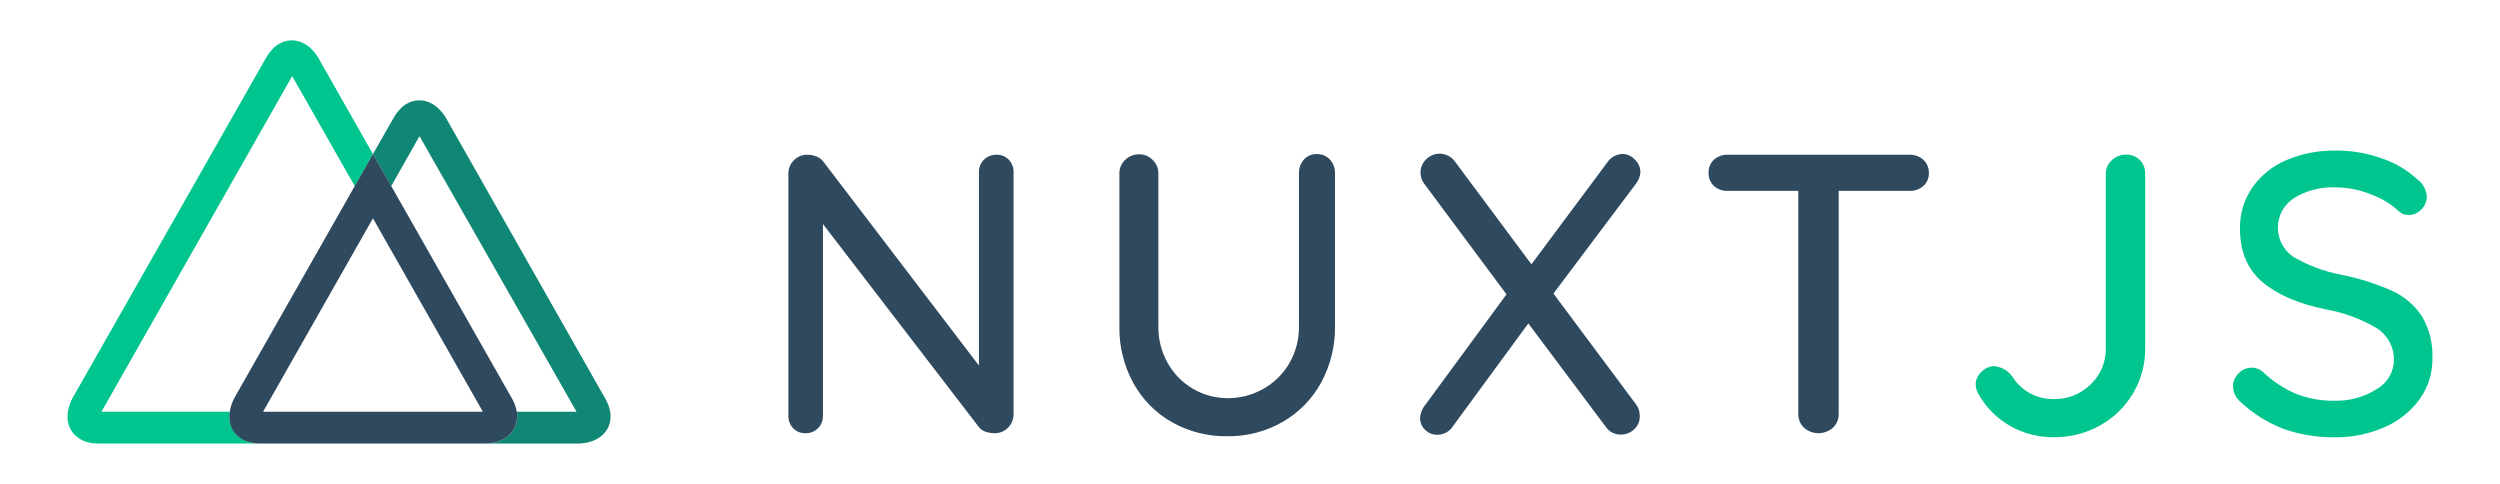 <svg width="248" height="48" viewBox="0 0 248 48" fill="none" xmlns="http://www.w3.org/2000/svg">
<path fill-rule="evenodd" clip-rule="evenodd" d="M100.068 15.839C100.388 16.173 100.56 16.622 100.545 17.084V41.032C100.558 41.544 100.366 42.041 100.012 42.412C99.657 42.784 99.162 42.988 98.648 42.973C98.361 42.974 98.075 42.928 97.801 42.839C97.551 42.761 97.326 42.618 97.15 42.423L81.636 22.224V41.239C81.65 41.703 81.472 42.153 81.144 42.481C80.816 42.809 80.367 42.987 79.903 42.973C79.443 42.991 78.998 42.811 78.679 42.479C78.362 42.146 78.193 41.699 78.208 41.239V17.242C78.196 16.73 78.4 16.238 78.769 15.884C79.115 15.529 79.593 15.336 80.088 15.351C80.399 15.349 80.708 15.408 80.997 15.525C81.259 15.626 81.49 15.797 81.664 16.018L97.111 36.263V17.084C97.097 16.62 97.275 16.171 97.603 15.843C97.932 15.515 98.381 15.337 98.845 15.351C99.303 15.334 99.747 15.511 100.068 15.839ZM131.938 15.839C132.273 16.212 132.45 16.701 132.432 17.202V32.352C132.464 34.31 131.988 36.243 131.051 37.963C130.164 39.585 128.846 40.931 127.242 41.851C125.579 42.805 123.693 43.297 121.777 43.276C119.843 43.307 117.936 42.825 116.25 41.879C114.638 40.963 113.314 39.616 112.423 37.991C111.486 36.271 111.011 34.338 111.043 32.38V17.23C111.028 16.717 111.232 16.221 111.604 15.867C111.982 15.497 112.494 15.294 113.024 15.306C113.523 15.306 114 15.509 114.348 15.867C114.715 16.215 114.919 16.702 114.909 17.208V32.357C114.888 33.651 115.216 34.926 115.857 36.049C117.066 38.181 119.326 39.498 121.777 39.5C123.007 39.509 124.218 39.195 125.289 38.591C126.37 37.994 127.269 37.115 127.892 36.049C128.544 34.929 128.877 33.653 128.857 32.357V17.208C128.839 16.711 129.007 16.224 129.329 15.845C129.66 15.473 130.139 15.268 130.636 15.283C131.13 15.272 131.604 15.475 131.938 15.839ZM162.31 40.134C162.546 40.46 162.67 40.854 162.663 41.256C162.684 41.764 162.478 42.255 162.102 42.597C161.755 42.925 161.295 43.108 160.817 43.108C160.203 43.131 159.621 42.834 159.28 42.322L151.61 32.082L144.113 42.305C143.776 42.825 143.196 43.136 142.576 43.13C142.123 43.14 141.686 42.961 141.37 42.636C141.056 42.347 140.877 41.941 140.876 41.514C140.885 41.039 141.053 40.581 141.353 40.213L149.444 29.198L141.314 18.268C141.06 17.949 140.92 17.554 140.915 17.146C140.905 16.64 141.109 16.153 141.476 15.805C141.824 15.447 142.301 15.245 142.8 15.244C143.095 15.246 143.385 15.315 143.648 15.446C143.926 15.578 144.164 15.781 144.338 16.035L151.918 26.219L159.426 16.136C159.757 15.623 160.314 15.3 160.924 15.267C161.4 15.269 161.852 15.473 162.169 15.828C162.514 16.136 162.717 16.572 162.73 17.034C162.717 17.439 162.58 17.831 162.338 18.156L154.101 29.12L162.31 40.134ZM190.785 15.839C191.156 16.177 191.361 16.661 191.346 17.163C191.36 17.658 191.154 18.135 190.785 18.465C190.405 18.786 189.919 18.954 189.421 18.936H182.397V41.082C182.406 41.588 182.203 42.075 181.835 42.423C181.014 43.156 179.773 43.156 178.951 42.423C178.586 42.074 178.383 41.588 178.39 41.082V18.936H171.382C170.884 18.955 170.397 18.78 170.025 18.448C169.664 18.104 169.469 17.622 169.491 17.124C169.476 16.639 169.67 16.17 170.025 15.839C170.397 15.507 170.884 15.332 171.382 15.351H189.421C189.922 15.333 190.41 15.507 190.785 15.839Z" fill="#2F495E"/>
<path fill-rule="evenodd" clip-rule="evenodd" d="M199.426 42.266C198.148 41.542 197.085 40.493 196.345 39.225C196.126 38.911 196.001 38.541 195.986 38.159C195.986 37.664 196.204 37.194 196.581 36.874C196.902 36.538 197.34 36.337 197.804 36.313C198.509 36.379 199.154 36.737 199.583 37.3C200.46 38.743 202.035 39.614 203.724 39.589C205.094 39.621 206.419 39.095 207.393 38.131C208.377 37.198 208.923 35.895 208.897 34.54V17.241C208.891 16.73 209.106 16.241 209.486 15.9C209.854 15.538 210.35 15.336 210.866 15.339C211.388 15.314 211.896 15.507 212.269 15.872C212.626 16.233 212.818 16.724 212.802 17.23V34.568C212.817 36.122 212.408 37.65 211.618 38.989C210.836 40.323 209.713 41.425 208.364 42.182C206.95 42.982 205.349 43.393 203.724 43.371C202.219 43.387 200.736 43.006 199.426 42.266ZM226.56 42.558C224.996 41.964 223.562 41.074 222.335 39.937C221.829 39.549 221.526 38.953 221.51 38.316C221.516 37.831 221.719 37.369 222.071 37.036C222.407 36.675 222.88 36.471 223.373 36.475C223.789 36.47 224.191 36.624 224.495 36.907C225.443 37.812 226.545 38.54 227.75 39.056C228.961 39.538 230.256 39.775 231.559 39.752C233.044 39.799 234.508 39.398 235.762 38.602C236.805 38.016 237.459 36.92 237.479 35.724C237.498 34.438 236.848 33.235 235.762 32.548C234.186 31.622 232.456 30.988 230.656 30.674C227.94 30.113 225.859 29.209 224.394 27.947C222.93 26.684 222.206 24.934 222.206 22.701C222.175 21.234 222.607 19.795 223.44 18.588C224.288 17.39 225.454 16.453 226.807 15.883C228.354 15.231 230.021 14.908 231.7 14.935C233.273 14.925 234.837 15.193 236.317 15.726C237.623 16.167 238.821 16.88 239.83 17.819C240.369 18.217 240.702 18.834 240.739 19.503C240.739 19.978 240.546 20.433 240.206 20.765C239.879 21.13 239.41 21.335 238.921 21.326C238.59 21.339 238.267 21.224 238.017 21.006C237.199 20.238 236.23 19.648 235.173 19.272C234.077 18.831 232.909 18.599 231.728 18.588C230.248 18.512 228.781 18.892 227.525 19.676C226.55 20.323 225.963 21.415 225.963 22.586C225.963 23.756 226.55 24.848 227.525 25.495C228.962 26.333 230.531 26.921 232.165 27.234C233.901 27.576 235.594 28.104 237.215 28.811C238.439 29.352 239.485 30.227 240.234 31.336C240.992 32.61 241.361 34.079 241.294 35.561C241.316 37.017 240.867 38.442 240.015 39.623C239.118 40.841 237.911 41.796 236.519 42.389C234.99 43.059 233.335 43.395 231.666 43.377C229.929 43.409 228.2 43.132 226.56 42.558Z" fill="#01C58E"/>
<path fill-rule="evenodd" clip-rule="evenodd" d="M23.092 42.648C23.052 42.577 23.016 42.504 22.985 42.429C22.77 41.931 22.704 41.382 22.795 40.847H10.063L28.983 7.552L35.195 18.471L36.996 15.284L31.581 5.745C31.43 5.47 30.515 4 28.939 4C28.226 4 27.205 4.309 26.374 5.767L7.208 39.466C7.045 39.758 6.254 41.29 7.039 42.648C7.398 43.265 8.161 44 9.845 44H25.898C24.225 44 23.451 43.276 23.092 42.648Z" fill="#01C58E"/>
<path fill-rule="evenodd" clip-rule="evenodd" d="M60.001 39.466L44.251 11.721C44.088 11.429 43.179 9.953 41.597 9.953C40.884 9.953 39.863 10.256 39.033 11.715L36.996 15.284L38.808 18.47L41.614 13.505L57.195 40.847H51.27C51.346 41.299 51.303 41.763 51.147 42.193C51.114 42.288 51.072 42.38 51.023 42.468L50.973 42.569C50.176 43.927 48.453 44 48.117 44H57.386C57.728 44 59.445 43.927 60.242 42.569C60.596 41.952 60.848 40.914 60.001 39.466Z" fill="#108775"/>
<path fill-rule="evenodd" clip-rule="evenodd" d="M50.972 42.569L51.023 42.468C51.072 42.381 51.113 42.289 51.146 42.194C51.303 41.763 51.346 41.299 51.27 40.847C51.182 40.359 51.007 39.892 50.753 39.467L38.819 18.471L36.996 15.284L35.183 18.471L23.255 39.467C23.023 39.897 22.867 40.364 22.794 40.847C22.698 41.38 22.759 41.93 22.968 42.429C22.999 42.504 23.035 42.577 23.075 42.648C23.434 43.265 24.197 44 25.88 44H48.099C48.453 44 50.175 43.927 50.972 42.569ZM36.996 21.658L47.903 40.847H26.094L36.996 21.658Z" fill="#2F495E"/>
</svg>
